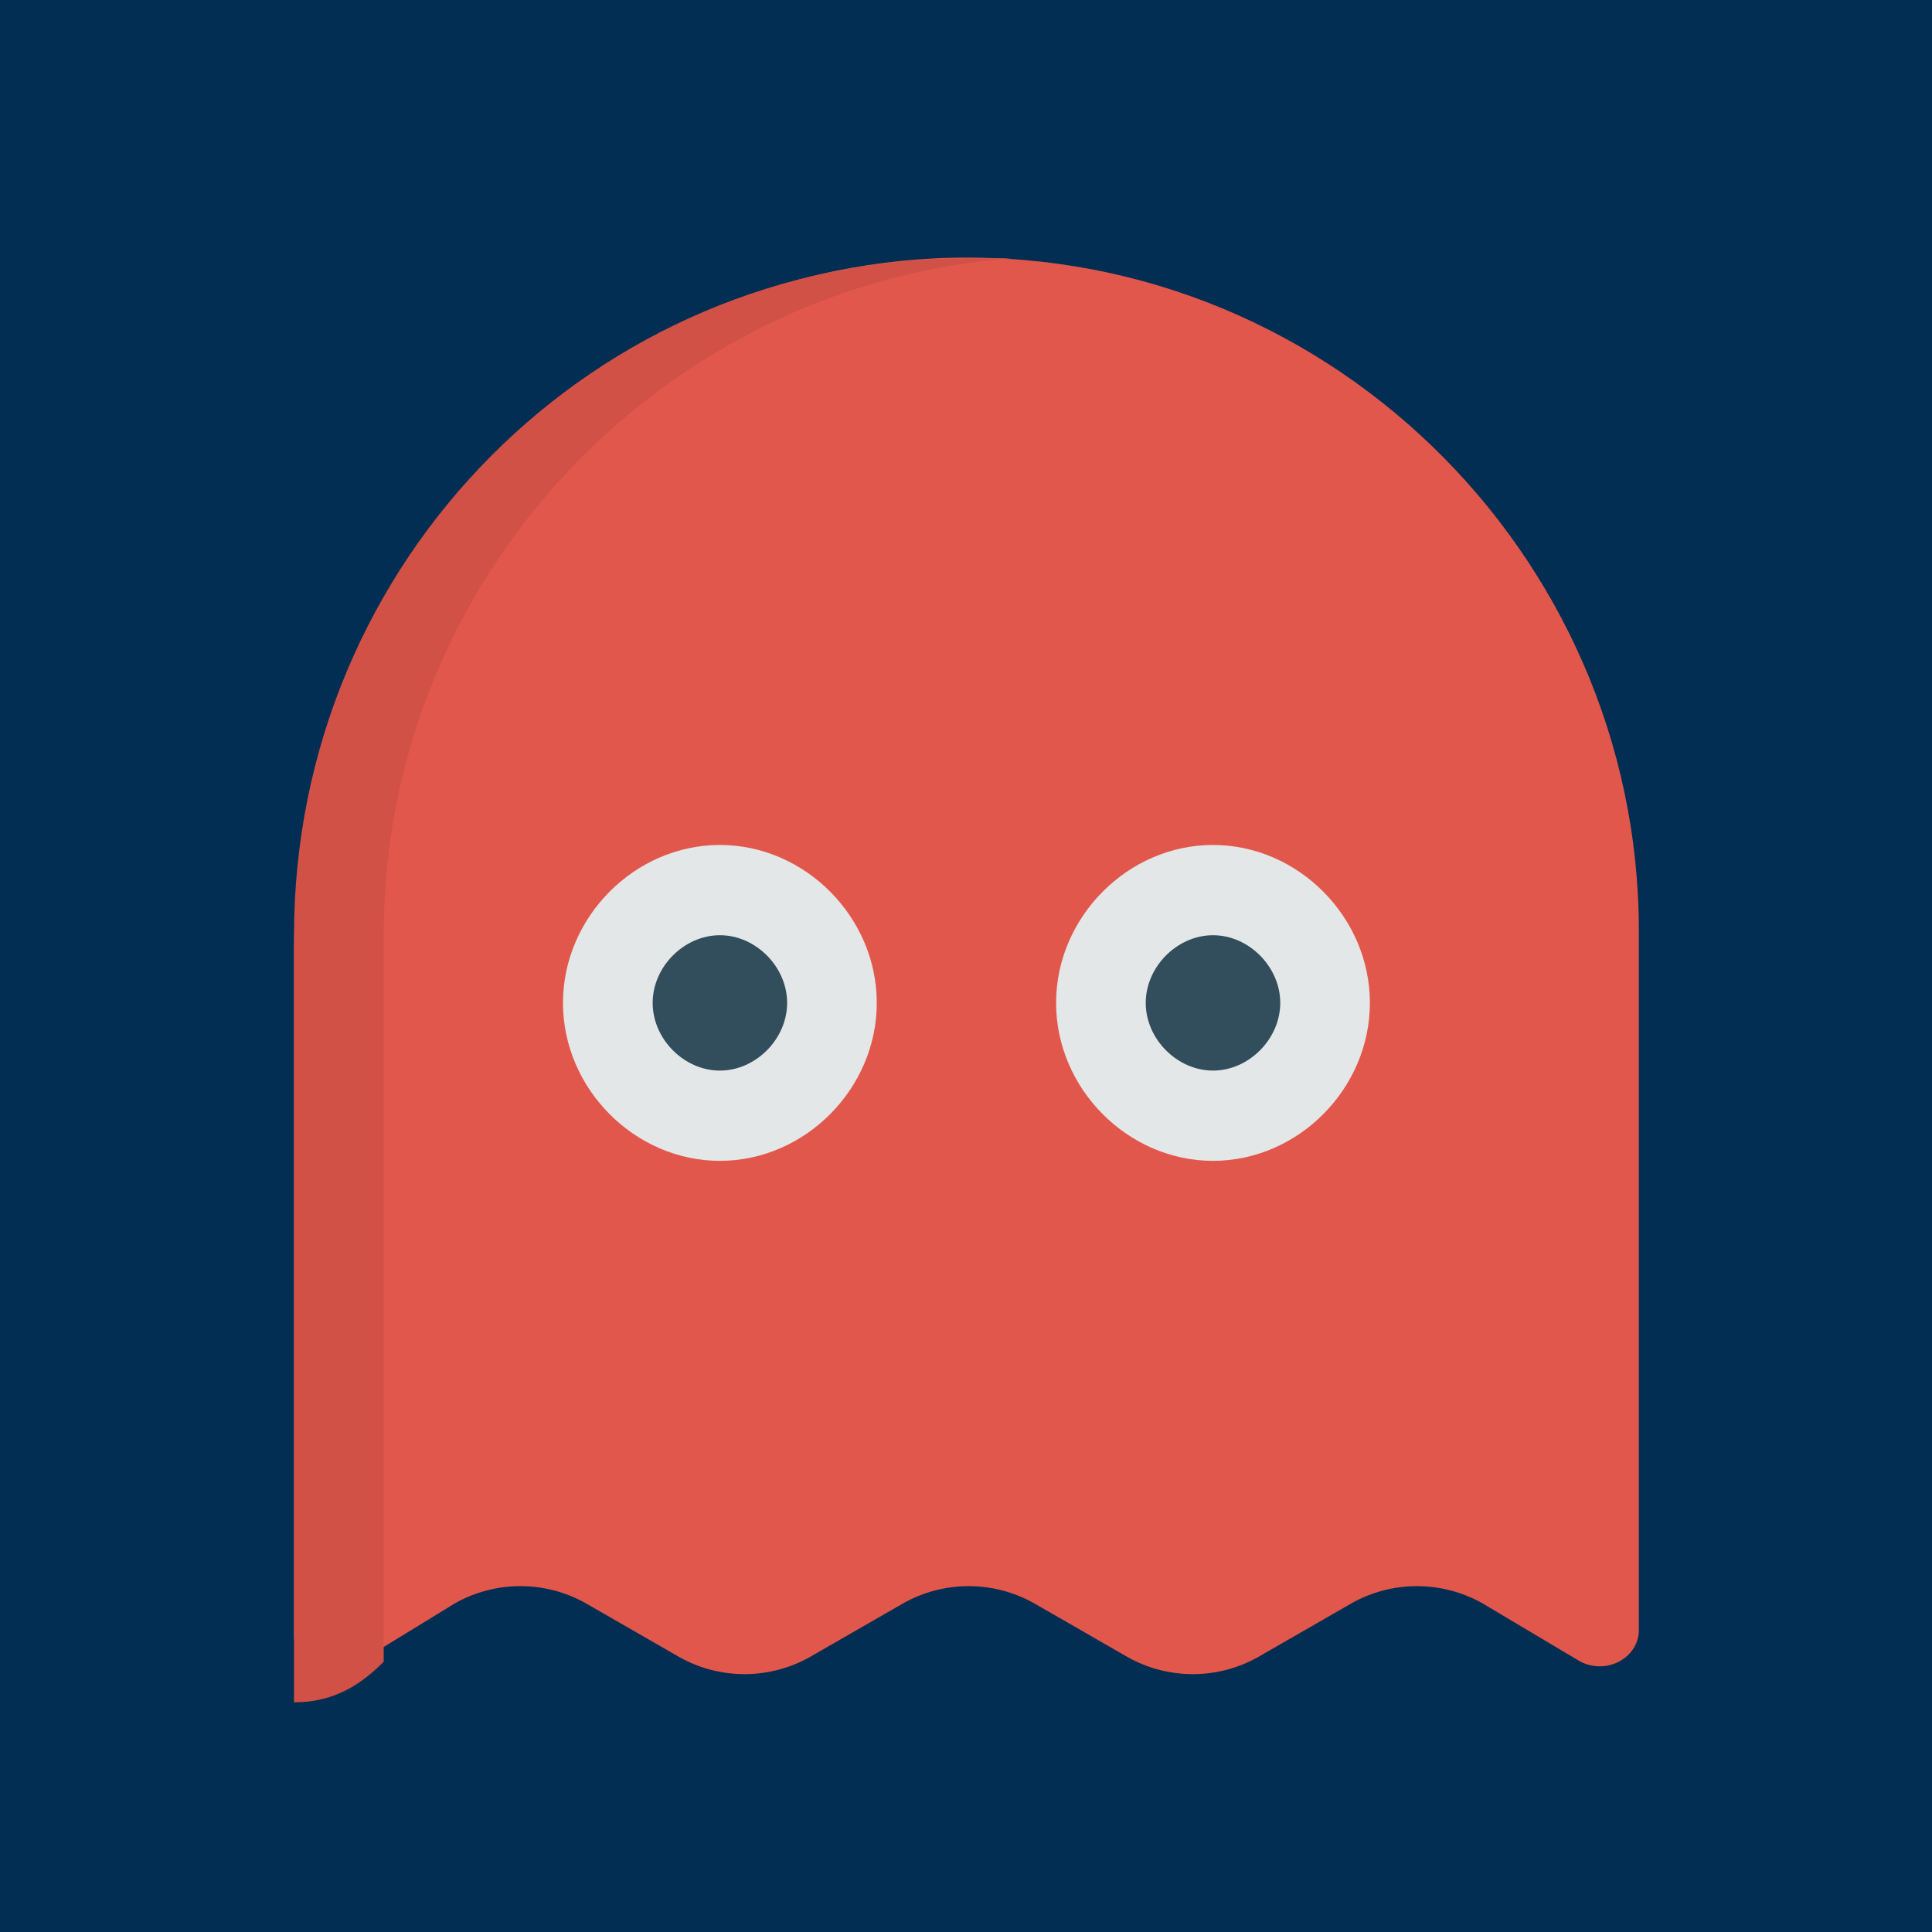 <?xml version="1.0" encoding="UTF-8"?>
<svg width="60px" height="60px" viewBox="0 0 60 60" version="1.1" xmlns="http://www.w3.org/2000/svg" xmlns:xlink="http://www.w3.org/1999/xlink">
    <!-- Generator: Sketch 53.1 (72631) - https://sketchapp.com -->
    <title>ghost_red</title>
    <desc>Created with Sketch.</desc>
    <g id="ghost_red" stroke="none" stroke-width="1" fill="none" fill-rule="evenodd">
        <rect fill="#012E52" x="0" y="0" width="60" height="60"></rect>
        <g id="ghost" transform="translate(9, 8)" fill-rule="nonzero">
            <path d="M20.039,0.023 C8.763,0.584 0.131,10.253 0.131,21.604 L0.131,32.255 L0.131,32.255 C0.131,34.777 0.131,39.963 0.131,42.765 C0.131,43.746 1.106,44.307 1.941,43.746 L5.143,41.784 C6.396,41.084 7.927,41.084 9.18,41.784 L12.104,43.466 C13.357,44.167 14.888,44.167 16.141,43.466 L19.065,41.784 C20.318,41.084 21.849,41.084 23.102,41.784 L26.026,43.466 C27.279,44.167 28.81,44.167 30.063,43.466 L32.986,41.784 C34.239,41.084 35.771,41.084 37.024,41.784 L40.086,43.606 C40.922,44.026 41.896,43.466 41.896,42.625 C41.896,39.682 41.896,34.497 41.896,32.115 L41.896,32.115 L41.896,20.904 C41.896,9.132 32.012,-0.537 20.039,0.023 Z" id="Path" fill="#E2574C"></path>
            <path d="M2.915,21.044 C2.915,9.973 11.547,0.864 22.406,0.023 C21.988,0.023 21.431,0.023 21.014,0.023 C9.459,0.023 0.131,9.413 0.131,21.044 C0.131,21.044 0.131,44.727 0.131,44.868 C1.384,44.868 2.219,44.307 2.916,43.606 C2.915,41.084 2.915,21.044 2.915,21.044 Z" id="Path" fill="#D25147"></path>
            <path d="M28.671,18.241 C26.026,18.241 23.798,20.483 23.798,23.146 C23.798,25.809 26.026,28.051 28.671,28.051 C31.316,28.051 33.543,25.809 33.543,23.146 C33.543,20.483 31.316,18.241 28.671,18.241 Z M13.357,18.241 C10.712,18.241 8.484,20.483 8.484,23.146 C8.484,25.809 10.712,28.051 13.357,28.051 C16.002,28.051 18.229,25.809 18.229,23.146 C18.229,20.483 16.002,18.241 13.357,18.241 Z" id="Shape" fill="#E4E7E7"></path>
            <path d="M28.671,21.044 C27.557,21.044 26.582,22.025 26.582,23.146 C26.582,24.267 27.557,25.248 28.671,25.248 C29.784,25.248 30.759,24.267 30.759,23.146 C30.759,22.025 29.785,21.044 28.671,21.044 Z M13.357,21.044 C12.243,21.044 11.269,22.025 11.269,23.146 C11.269,24.267 12.243,25.248 13.357,25.248 C14.471,25.248 15.445,24.267 15.445,23.146 C15.445,22.025 14.47,21.044 13.357,21.044 Z" id="Shape" fill="#324D5B"></path>
        </g>
    </g>
</svg>